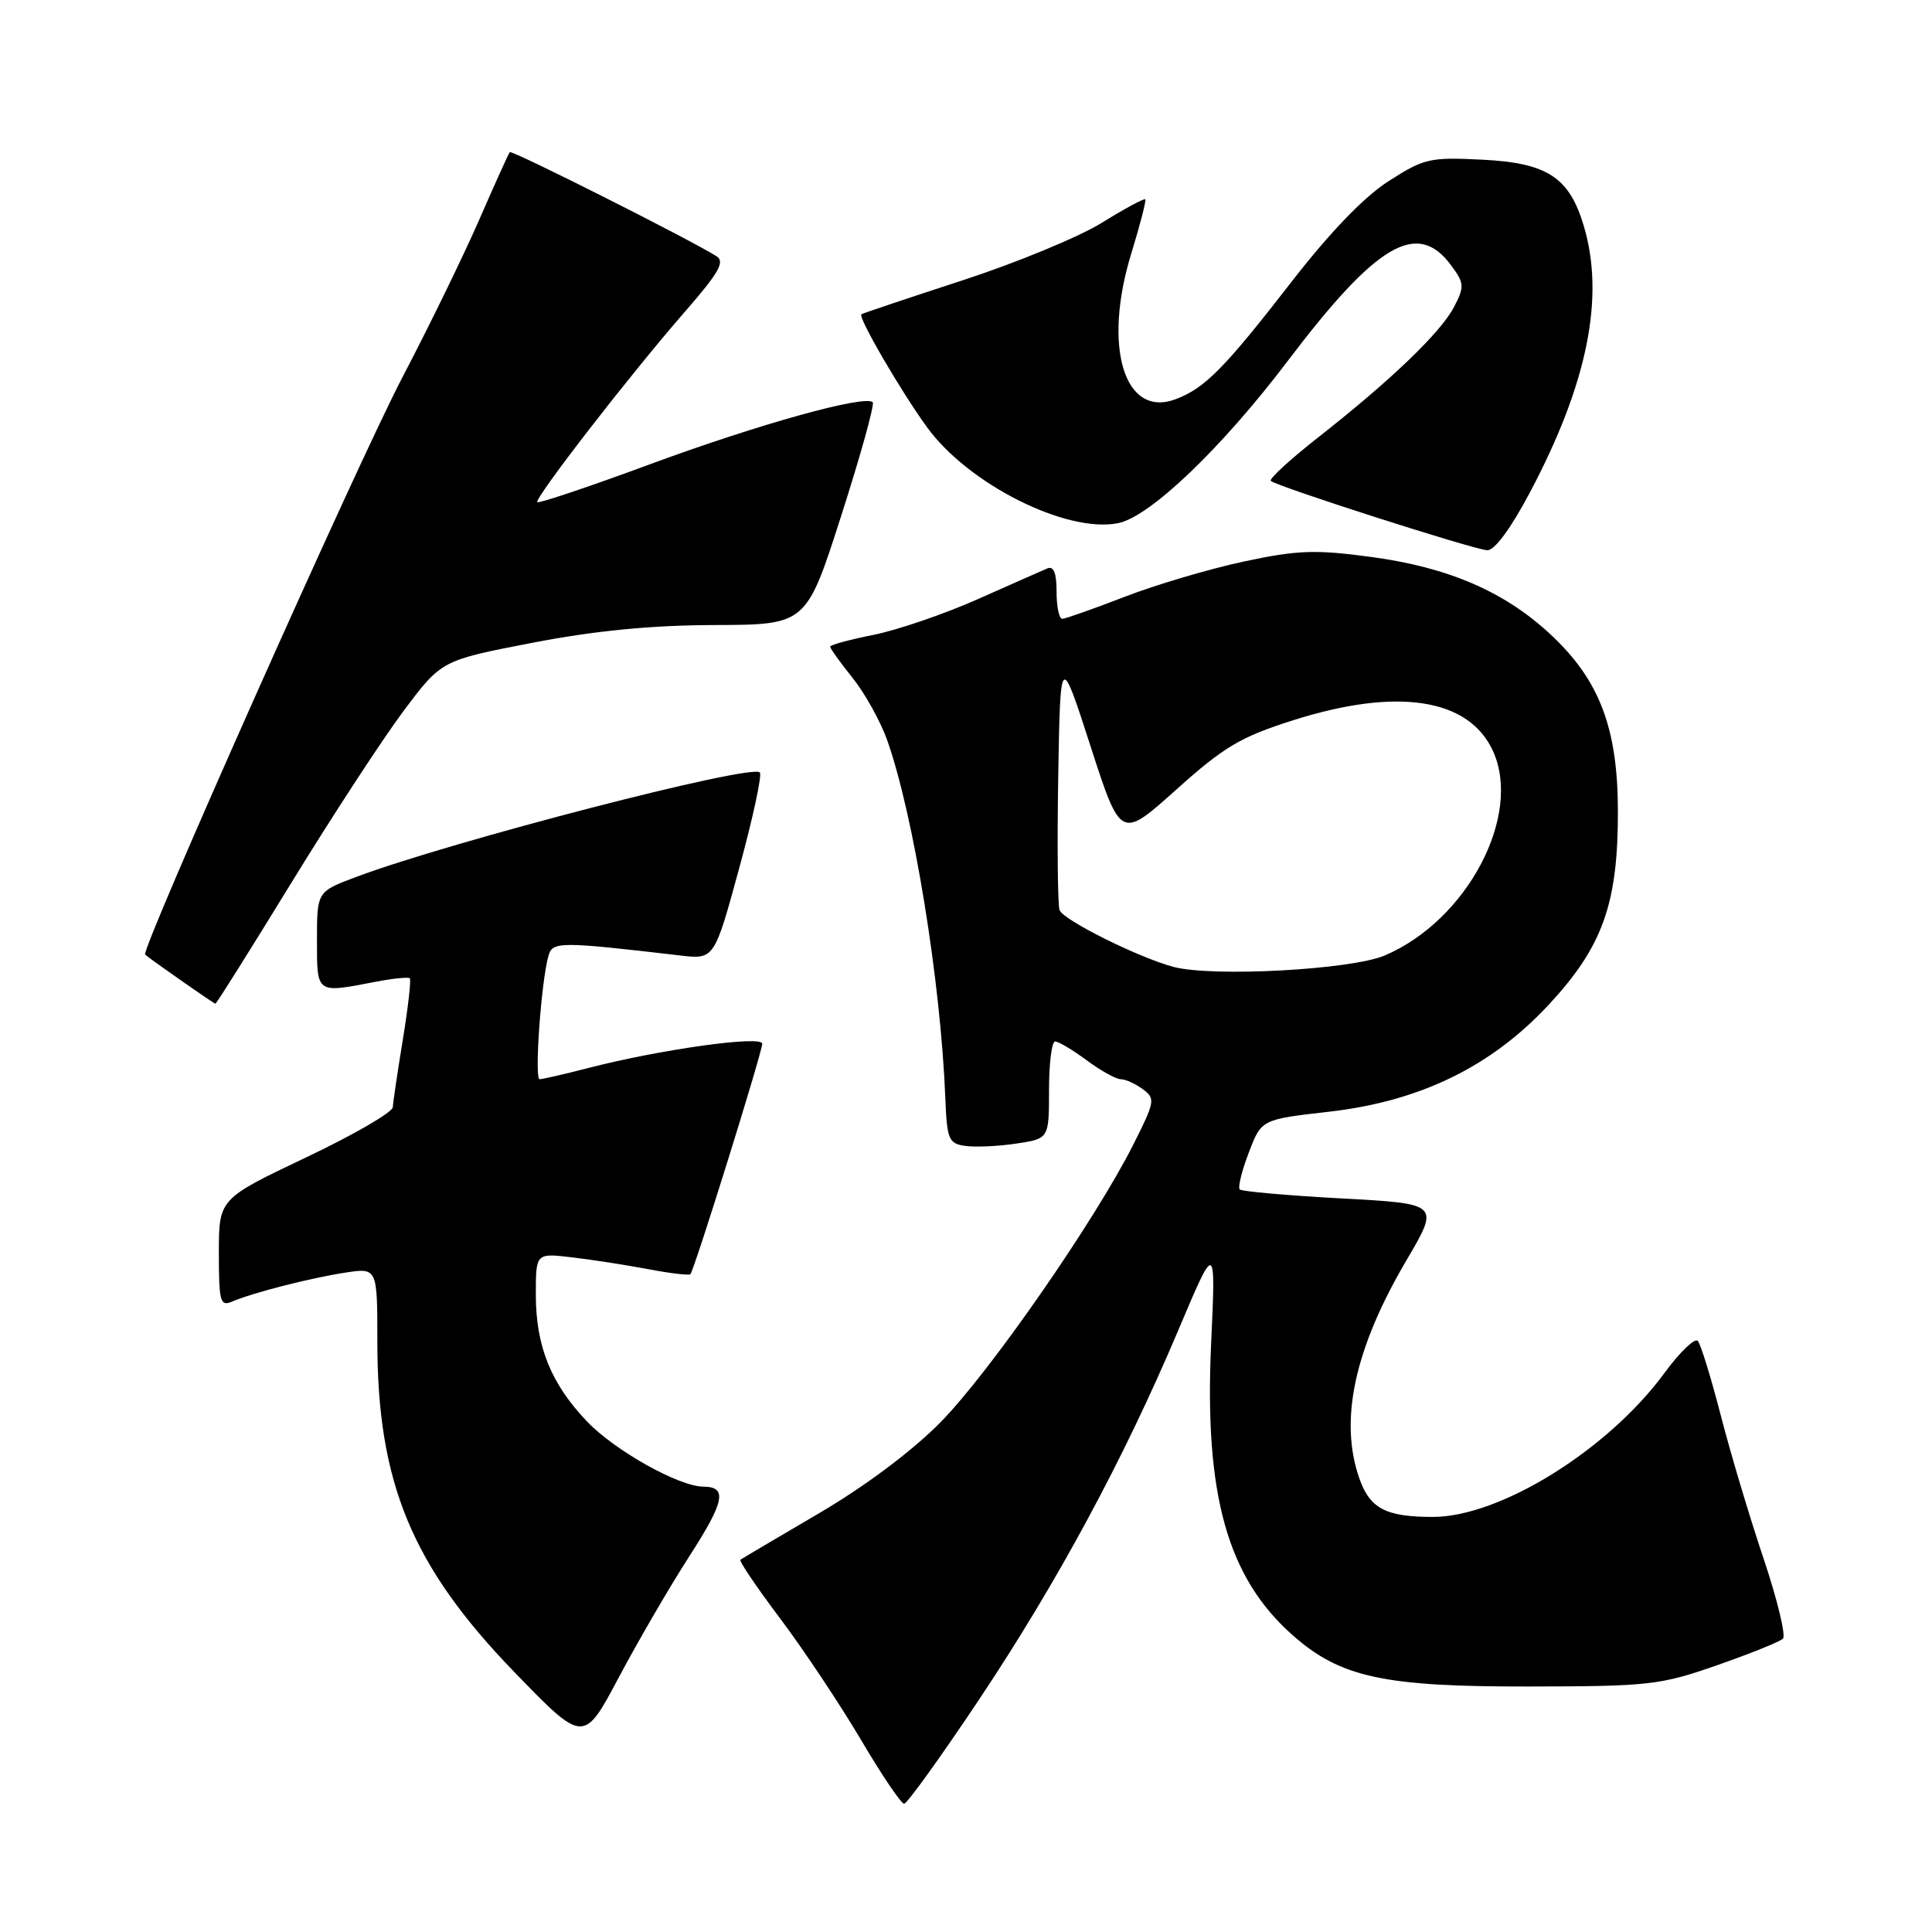 <?xml version="1.0" encoding="UTF-8" standalone="no"?>
<!DOCTYPE svg PUBLIC "-//W3C//DTD SVG 1.1//EN" "http://www.w3.org/Graphics/SVG/1.1/DTD/svg11.dtd" >
<svg xmlns="http://www.w3.org/2000/svg" xmlns:xlink="http://www.w3.org/1999/xlink" version="1.1" viewBox="0 0 256 256">
 <g >
 <path fill="currentColor"
d=" M 129.70 225.25 C 140.13 209.61 148.89 193.37 156.13 176.26 C 161.10 164.50 161.10 164.50 160.48 178.04 C 159.56 198.11 162.65 209.10 171.37 216.75 C 177.65 222.26 183.39 223.50 202.50 223.47 C 218.50 223.45 219.97 223.29 227.50 220.66 C 231.90 219.12 235.84 217.54 236.25 217.13 C 236.66 216.73 235.50 211.92 233.66 206.45 C 231.82 200.98 229.27 192.45 228.00 187.50 C 226.72 182.55 225.36 178.13 224.97 177.68 C 224.59 177.23 222.59 179.15 220.54 181.94 C 213.07 192.12 198.77 201.00 189.86 201.00 C 183.62 201.00 181.51 199.89 180.11 195.87 C 177.43 188.18 179.48 178.69 186.36 167.00 C 190.77 159.50 190.77 159.50 177.77 158.80 C 170.61 158.41 164.54 157.87 164.27 157.61 C 164.01 157.34 164.54 155.14 165.47 152.73 C 167.14 148.33 167.14 148.33 176.10 147.31 C 188.21 145.92 197.65 141.31 205.30 133.04 C 212.37 125.41 214.40 119.70 214.38 107.50 C 214.37 96.40 211.91 90.01 205.31 83.93 C 199.24 78.33 191.81 75.15 181.62 73.79 C 174.26 72.80 171.91 72.89 164.78 74.41 C 160.23 75.39 153.12 77.49 149.00 79.09 C 144.88 80.68 141.16 81.99 140.75 82.00 C 140.34 82.00 140.00 80.38 140.00 78.39 C 140.00 75.89 139.62 74.95 138.75 75.33 C 138.06 75.62 133.90 77.47 129.50 79.42 C 125.10 81.37 118.91 83.49 115.75 84.12 C 112.59 84.75 110.00 85.45 110.00 85.69 C 110.00 85.92 111.33 87.78 112.96 89.81 C 114.59 91.84 116.64 95.53 117.53 98.00 C 121.04 107.85 124.65 129.99 125.26 145.50 C 125.48 151.00 125.70 151.53 127.91 151.84 C 129.23 152.03 132.27 151.89 134.66 151.53 C 139.00 150.88 139.00 150.88 139.00 144.44 C 139.00 140.90 139.36 138.00 139.81 138.00 C 140.25 138.00 142.14 139.12 144.00 140.50 C 145.86 141.88 147.89 143.00 148.50 143.00 C 149.12 143.00 150.43 143.59 151.42 144.32 C 153.12 145.56 153.05 145.95 150.14 151.72 C 145.04 161.82 131.11 181.88 124.61 188.47 C 120.86 192.27 114.64 196.93 108.50 200.53 C 103.00 203.75 98.32 206.52 98.11 206.67 C 97.89 206.82 100.26 210.32 103.36 214.44 C 106.46 218.56 111.26 225.77 114.04 230.46 C 116.81 235.16 119.40 239.00 119.80 239.00 C 120.20 239.00 124.65 232.81 129.70 225.25 Z  M 91.35 206.20 C 96.03 198.93 96.42 197.01 93.19 196.99 C 89.97 196.97 81.48 192.22 77.80 188.37 C 73.01 183.36 71.00 178.39 71.00 171.55 C 71.00 166.04 71.00 166.04 75.75 166.60 C 78.36 166.90 82.90 167.61 85.83 168.16 C 88.76 168.72 91.30 169.02 91.48 168.84 C 92.00 168.28 101.00 139.42 101.00 138.30 C 101.00 137.16 87.42 139.06 77.86 141.54 C 74.75 142.34 71.89 143.00 71.50 143.00 C 70.79 143.00 71.71 130.02 72.67 126.66 C 73.21 124.74 74.13 124.74 90.08 126.60 C 94.65 127.14 94.65 127.14 97.95 115.03 C 99.77 108.37 101.00 102.66 100.68 102.35 C 99.53 101.19 59.89 111.45 47.25 116.18 C 42.00 118.14 42.00 118.14 42.00 124.57 C 42.00 131.72 41.85 131.62 49.72 130.10 C 52.05 129.65 54.10 129.44 54.30 129.63 C 54.49 129.82 54.08 133.47 53.38 137.74 C 52.68 142.01 52.08 146.05 52.05 146.71 C 52.02 147.38 46.83 150.39 40.50 153.39 C 29.00 158.86 29.00 158.86 29.00 166.04 C 29.00 172.49 29.18 173.14 30.75 172.47 C 33.49 171.29 41.09 169.35 45.75 168.63 C 50.00 167.98 50.00 167.98 50.00 177.78 C 50.00 196.46 54.58 207.52 68.10 221.50 C 77.33 231.04 77.33 231.04 81.99 222.27 C 84.55 217.45 88.76 210.21 91.35 206.20 Z  M 38.64 116.92 C 44.06 108.08 50.75 97.84 53.50 94.17 C 58.50 87.50 58.50 87.50 70.50 85.18 C 78.85 83.57 86.21 82.85 94.67 82.82 C 106.84 82.78 106.84 82.78 111.48 68.29 C 114.04 60.32 115.91 53.57 115.64 53.30 C 114.62 52.29 100.57 56.19 86.31 61.45 C 78.20 64.45 71.40 66.73 71.20 66.54 C 70.75 66.08 83.57 49.53 90.86 41.18 C 95.26 36.13 96.09 34.67 94.94 33.95 C 91.40 31.72 67.82 19.85 67.55 20.16 C 67.39 20.34 65.59 24.32 63.55 29.00 C 61.52 33.67 56.92 43.12 53.32 50.00 C 47.38 61.34 18.57 125.99 19.23 126.50 C 20.72 127.67 28.36 133.00 28.54 133.00 C 28.68 133.00 33.22 125.76 38.64 116.92 Z  M 202.72 65.25 C 210.36 50.84 212.68 39.34 209.85 29.90 C 207.93 23.49 205.02 21.59 196.44 21.16 C 189.47 20.81 188.70 20.98 184.00 24.00 C 180.74 26.09 176.22 30.78 171.12 37.36 C 162.24 48.81 159.66 51.43 155.80 52.89 C 148.98 55.47 146.08 45.97 149.91 33.56 C 151.07 29.79 151.90 26.57 151.75 26.41 C 151.59 26.26 149.00 27.66 145.98 29.53 C 142.97 31.40 134.65 34.83 127.50 37.16 C 120.35 39.49 114.34 41.51 114.14 41.64 C 113.64 41.98 119.30 51.74 122.82 56.59 C 128.29 64.15 141.31 70.69 148.16 69.32 C 152.37 68.48 161.86 59.40 170.60 47.87 C 182.41 32.27 187.78 29.11 192.25 35.12 C 194.03 37.52 194.07 37.97 192.68 40.65 C 190.93 44.03 184.35 50.35 174.71 57.92 C 170.97 60.85 168.13 63.46 168.39 63.72 C 169.09 64.43 195.24 72.81 197.06 72.91 C 198.02 72.97 200.18 70.05 202.72 65.25 Z  M 155.50 128.12 C 150.90 126.90 140.91 121.93 140.40 120.60 C 140.15 119.95 140.07 112.02 140.22 102.96 C 140.50 86.50 140.50 86.50 144.50 98.87 C 148.50 111.23 148.50 111.23 155.87 104.62 C 162.20 98.94 164.38 97.65 171.37 95.43 C 185.16 91.06 194.64 92.52 197.83 99.52 C 201.73 108.09 194.39 121.96 183.50 126.60 C 179.06 128.50 160.68 129.49 155.50 128.12 Z "/>
</g>
</svg>